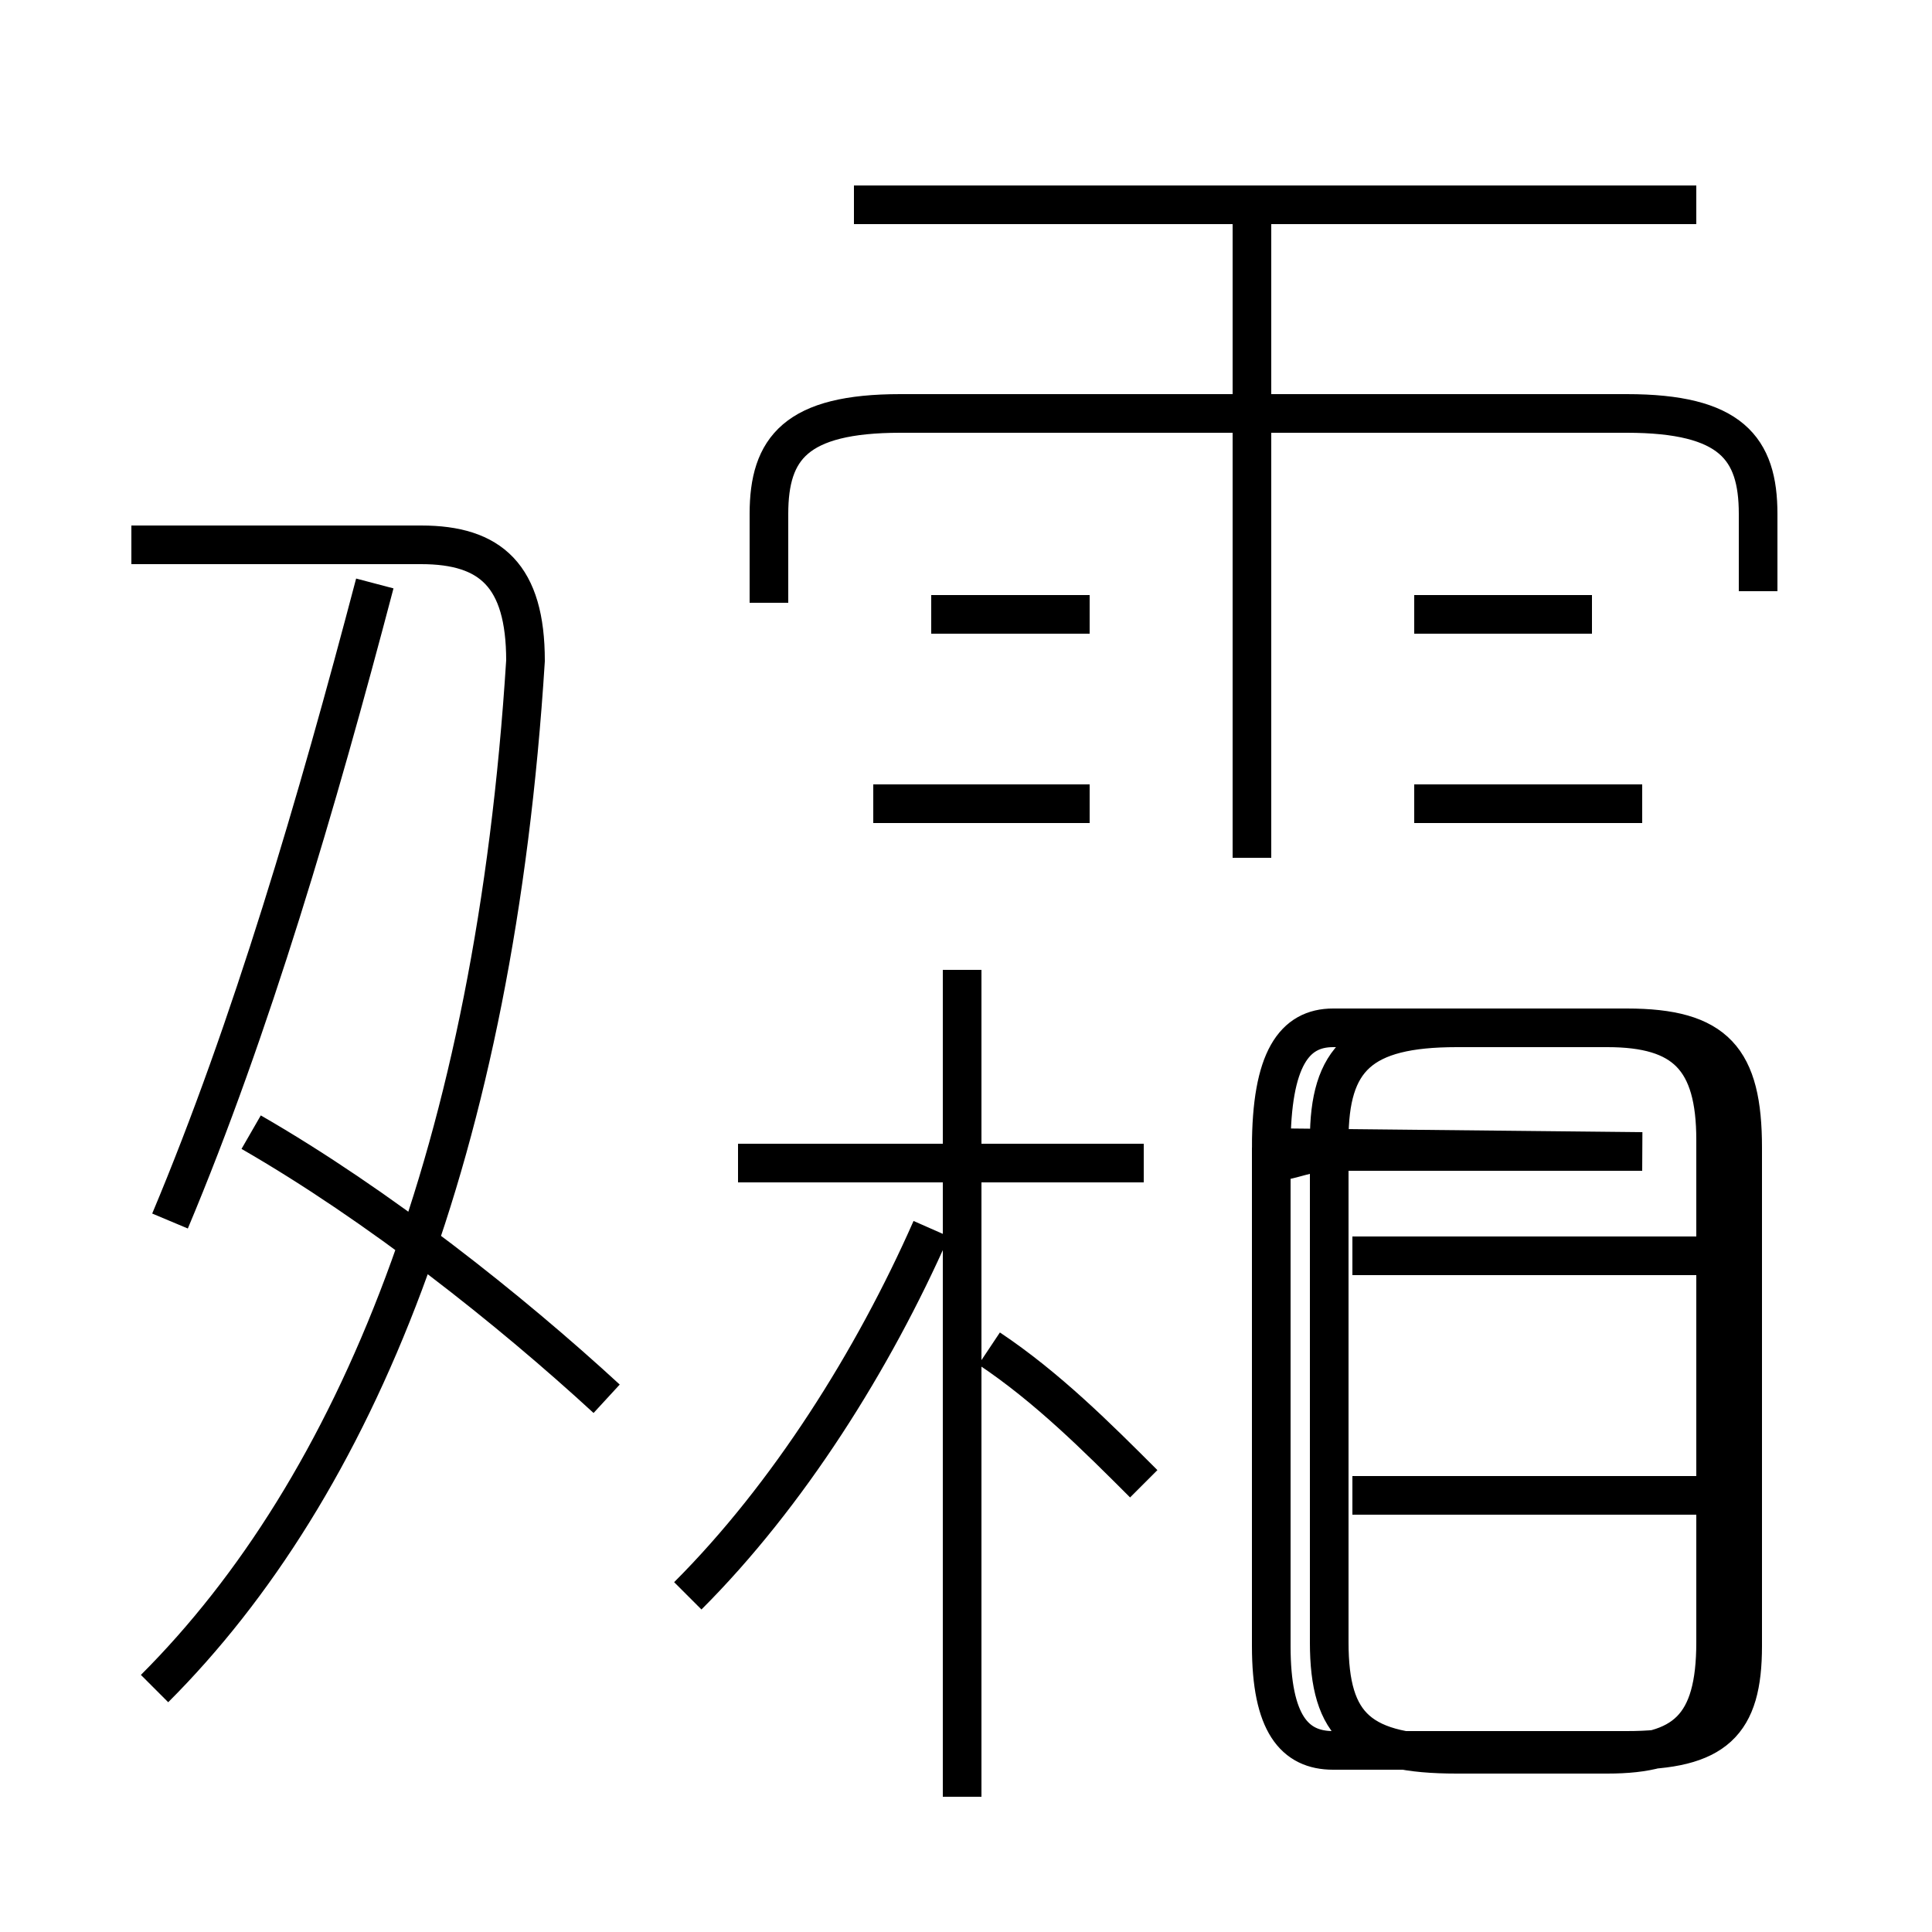 <?xml version='1.0' encoding='utf8'?>
<svg viewBox="0.0 -6.0 50.0 50.0" version="1.1" xmlns="http://www.w3.org/2000/svg">
<rect x="0.0" y="-6.0" width="50.0" height="50.0" fill="#808080" stroke="none"/>
<rect x="-1000" y="-1000" width="2000" height="2000" stroke="white" fill="white"/>
<g style="fill:white;stroke:#000000;  stroke-width:1">
<path d="M 17.8 -2.7 C 20.4 -5.3 22.6 -8.8 24.1 -12.2 M 4.0 -0.3 C 9.2 -5.5 12.8 -14.2 13.6 -26.9 C 13.6 -29.1 12.7 -29.9 10.9 -29.9 L 3.4 -29.9 M 15.7 -7.8 C 13.2 -10.1 9.8 -12.8 6.5 -14.7 M 24.9 2.5 L 24.9 -18.9 M 29.6 -5.6 C 28.4 -6.8 27.1 -8.1 25.6 -9.1 M 4.4 -12.4 C 6.5 -17.4 8.2 -23.2 9.7 -28.9 M 29.6 -13.9 L 19.1 -13.9 M 44.5 -5.3 L 35.0 -5.3 M 37.7 1.4 L 41.6 1.4 C 43.6 1.4 44.4 0.7 44.4 -1.5 L 44.4 -14.5 C 44.4 -16.6 43.6 -17.4 41.6 -17.4 L 37.7 -17.4 C 35.2 -17.4 34.4 -16.6 34.4 -14.5 L 34.4 -1.5 C 34.4 0.7 35.2 1.4 37.7 1.4 Z M 44.5 -11.5 L 35.0 -11.5 M 28.2 -23.2 L 22.6 -23.2 M 42.5 -14.2 L 34.5 -14.2 C 33.5 -14.2 32.9 -13.6 32.9 -14.3 L 32.9 -1.4 C 32.9 0.6 33.5 1.3 34.5 1.3 L 42.1 1.3 C 44.4 1.3 45.1 0.6 45.1 -1.4 L 45.1 -14.3 C 45.1 -16.6 44.4 -17.4 42.1 -17.4 L 34.5 -17.4 C 33.5 -17.4 32.9 -16.6 32.9 -14.3 Z M 42.5 -23.2 L 36.6 -23.2 M 28.2 -28.1 L 24.1 -28.1 M 45.5 -28.7 L 45.5 -30.7 C 45.5 -32.4 44.8 -33.3 42.1 -33.3 L 23.3 -33.3 C 20.6 -33.3 19.9 -32.4 19.9 -30.7 L 19.9 -28.4 M 32.4 -21.8 L 32.4 -38.5 M 41.2 -28.1 L 36.6 -28.1 M 43.9 -38.7 L 22.1 -38.7" transform="translate(0.0, 38.0)" />
</g>
</svg>